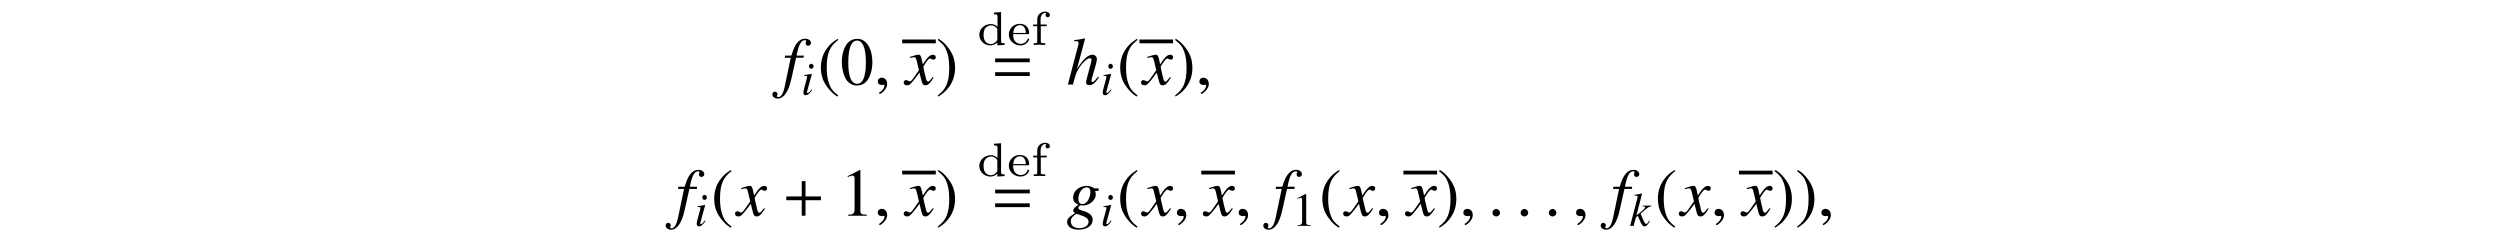 <?xml version='1.0' encoding='UTF-8'?>
<!-- This file was generated by dvisvgm 3.2.2 -->
<svg version='1.1' xmlns='http://www.w3.org/2000/svg' xmlns:xlink='http://www.w3.org/1999/xlink' width='368.204pt' height='35.857pt' viewBox='-.5 -31.771 368.204 35.857'>
<defs>
<path id='g13-43' d='m4.003-1.597v-.391h-1.59v-1.576h-.391v1.576h-1.59v.391h1.59v1.597h.391v-1.597h1.59z'/>
<path id='g13-61' d='m4.003-2.301v-.391h-3.571v.391h3.571zm0 1.416v-.391h-3.571v.391h3.571z'/>
<use id='g15-43' xlink:href='#g13-43' transform='scale(1.429)'/>
<use id='g15-61' xlink:href='#g13-61' transform='scale(1.429)'/>
<path id='g0-47' d='m4.052 0v-.251c-.467 0-.523-.049-.523-.391v-4.198l-1.046 .077v.251c.467 0 .523 .049 .523 .391v1.444c-.258-.251-.593-.398-.976-.398c-.928 0-1.709 .697-1.709 1.576c0 .872 .739 1.569 1.625 1.569c.572 0 .914-.307 1.032-.432v.432l1.074-.07zm-1.074-.732c-.181 .328-.537 .607-.99 .607c-.391 0-.669-.23-.809-.432c-.139-.209-.223-.488-.223-.934c0-.16 0-.683 .286-1.011c.279-.314 .621-.377 .823-.377c.335 0 .635 .153 .83 .404c.084 .112 .084 .119 .084 .251v1.492z'/>
<path id='g0-50' d='m3.264-.837c0-.028-.014-.098-.119-.098c-.091 0-.105 .042-.126 .112c-.216 .565-.746 .669-.997 .669c-.328 0-.642-.146-.851-.411c-.258-.328-.265-.753-.265-1.025h2.162c.146 0 .195 0 .195-.153c0-.614-.342-1.367-1.381-1.367c-.914 0-1.611 .725-1.611 1.583c0 .886 .774 1.597 1.702 1.597c.941 0 1.29-.753 1.29-.907zm-.488-.934h-1.862c.077-.983 .704-1.144 .969-1.144c.858 0 .886 .969 .893 1.144z'/>
<path id='g0-55' d='m2.776-4.4c0-.3-.3-.509-.683-.509c-.551 0-1.179 .391-1.179 1.123v.781h-.6v.251h.6v2.204c0 .3-.07 .3-.523 .3v.251c.035 0 .509-.028 .795-.028l.907 .028v-.251h-.139c-.516 0-.516-.077-.516-.314v-2.19h.872v-.251h-.9v-.781c0-.635 .377-.928 .676-.928c.063 0 .133 .014 .202 .035c-.098 .056-.153 .167-.153 .279c0 .188 .133 .321 .321 .321s.321-.133 .321-.321z'/>
<path id='g10-58' d='m1.262-.3c0-.216-.181-.398-.391-.398s-.384 .174-.384 .398c0 .265 .237 .377 .384 .377s.391-.119 .391-.377z'/>
<path id='g10-59' d='m1.36-.042c0-.579-.404-.669-.565-.669c-.174 0-.404 .105-.404 .404c0 .279 .251 .349 .432 .349c.049 0 .084-.007 .105-.014c.028-.007 .049-.014 .063-.014c.049 0 .098 .035 .098 .098c0 .133-.112 .446-.572 .739l.063 .133c.209-.07 .781-.53 .781-1.025z'/>
<use id='g12-58' xlink:href='#g10-58' transform='scale(1.429)'/>
<use id='g12-59' xlink:href='#g10-59' transform='scale(1.429)'/>
<path id='g14-40' d='m2.057-4.714c-.516 .335-.725 .516-.983 .837c-.495 .607-.739 1.304-.739 2.12c0 .886 .258 1.569 .872 2.28c.286 .335 .467 .488 .83 .711l.084-.112c-.558-.439-.753-.683-.941-1.206c-.167-.467-.244-.997-.244-1.695c0-.732 .091-1.304 .279-1.736c.195-.432 .404-.683 .907-1.088l-.063-.112z'/>
<path id='g14-41' d='m.265 1.234c.516-.335 .725-.516 .983-.837c.495-.607 .739-1.304 .739-2.12c0-.893-.258-1.569-.872-2.28c-.286-.335-.467-.488-.83-.711l-.084 .112c.558 .439 .746 .683 .941 1.206c.167 .467 .244 .997 .244 1.695c0 .725-.091 1.304-.279 1.73c-.195 .439-.404 .69-.907 1.095l.063 .112z'/>
<path id='g14-48' d='m1.771-4.714c-.384 0-.676 .119-.934 .363c-.404 .391-.669 1.193-.669 2.008c0 .76 .23 1.576 .558 1.967c.258 .307 .614 .474 1.018 .474c.356 0 .656-.119 .907-.363c.404-.384 .669-1.193 .669-2.036c0-1.43-.635-2.413-1.548-2.413zm-.021 .181c.586 0 .9 .788 .9 2.246s-.307 2.204-.907 2.204s-.907-.746-.907-2.197c0-1.478 .314-2.253 .914-2.253z'/>
<path id='g14-49' d='m2.029-4.714l-1.255 .635v.098c.084-.035 .16-.063 .188-.077c.126-.049 .244-.077 .314-.077c.146 0 .209 .105 .209 .328v3.159c0 .23-.056 .391-.167 .453c-.105 .063-.202 .084-.495 .091v.105h1.925v-.105c-.551-.007-.663-.077-.663-.411v-4.184l-.056-.014z'/>
<use id='g16-40' xlink:href='#g14-40' transform='scale(1.429)'/>
<use id='g16-41' xlink:href='#g14-41' transform='scale(1.429)'/>
<use id='g16-48' xlink:href='#g14-48' transform='scale(1.429)'/>
<use id='g16-49' xlink:href='#g14-49' transform='scale(1.429)'/>
<use id='g11-102' xlink:href='#g9-102' transform='scale(1.429)'/>
<use id='g11-103' xlink:href='#g9-103' transform='scale(1.429)'/>
<use id='g11-104' xlink:href='#g9-104' transform='scale(1.429)'/>
<use id='g11-120' xlink:href='#g9-120' transform='scale(1.429)'/>
<path id='g9-102' d='m.244-2.762h.628l-.614 2.929c-.153 .746-.384 1.13-.676 1.13c-.084 0-.139-.049-.139-.112c0-.021 .007-.042 .028-.077c.028-.042 .035-.07 .035-.112c0-.146-.126-.265-.272-.265s-.258 .126-.258 .286c0 .237 .244 .425 .551 .425c.621 0 1.109-.69 1.395-1.974l.502-2.232h.76l.042-.223h-.753c.202-1.095 .46-1.59 .851-1.59c.091 0 .153 .035 .153 .084c0 .021-.007 .035-.028 .07c-.028 .063-.042 .098-.042 .146c0 .167 .105 .279 .258 .279c.16 0 .293-.126 .293-.279c0-.258-.258-.453-.6-.453s-.614 .153-.865 .481c-.209 .272-.349 .593-.558 1.262h-.642l-.049 .223z'/>
<path id='g9-103' d='m3.292-2.824h-.425c-.021 0-.056-.014-.112-.056c-.188-.126-.418-.195-.683-.195c-.774 0-1.402 .537-1.402 1.193c0 .363 .153 .572 .551 .753c-.411 .279-.537 .418-.537 .586c0 .091 .056 .174 .188 .272c-.69 .453-.816 .593-.816 .914c0 .481 .46 .795 1.165 .795c.879 0 1.465-.411 1.465-1.018c0-.439-.335-.746-.997-.921c-.307-.077-.488-.188-.488-.293s.16-.286 .251-.286c.014 0 .028 0 .049 .007c.056 .014 .153 .021 .216 .021c.635 0 1.29-.565 1.29-1.109c0-.112-.021-.251-.063-.391h.349v-.272zm-2.26 2.629c.007 0 .021 .007 .035 .014c.021 .007 .091 .028 .202 .063c.739 .23 .997 .425 .997 .746c0 .377-.404 .656-.941 .656c-.558 0-.886-.265-.886-.711c0-.167 .042-.286 .153-.418c.091-.119 .384-.349 .439-.349zm1.032-2.727c.258 0 .391 .167 .391 .495c0 .244-.084 .551-.216 .788c-.153 .286-.37 .439-.607 .439c-.265 0-.418-.195-.418-.523c0-.642 .398-1.2 .851-1.2z'/>
<path id='g9-104' d='m3.243-.816c-.377 .474-.46 .551-.572 .551c-.063 0-.112-.063-.112-.126c0-.07 .112-.509 .23-.872c.202-.663 .335-1.179 .335-1.346c0-.279-.188-.467-.46-.467c-.453 0-.948 .46-1.597 1.471l.837-3.124l-.035-.035c-.404 .091-.676 .139-1.095 .188v.105h.181c.007 0 .014 0 .021-.007c.098-.042 .265 .077 .265 .174s-.035 .272-.098 .474c-.007 .007-.028 .105-.07 .258l-.941 3.571h.523c.279-1.074 .37-1.311 .649-1.736c.363-.551 .837-.983 1.081-.983c.105 0 .195 .084 .195 .174c0 .028-.021 .119-.049 .23l-.384 1.444c-.091 .342-.139 .558-.139 .642c0 .181 .119 .293 .307 .293c.356 0 .6-.188 1.018-.795l-.091-.084z'/>
<path id='g9-105' d='m1.548-.795c-.167 .223-.216 .279-.286 .356c-.119 .119-.223 .188-.286 .188c-.056 0-.112-.056-.112-.105c0-.07 .021-.174 .07-.307c0-.021 .021-.07 .035-.126v-.014l.007-.014l.614-2.246l-.021-.014c-.704 .133-.844 .153-1.116 .174v.112c.37 .007 .439 .028 .439 .167c0 .056-.021 .167-.063 .307l-.335 1.234c-.112 .404-.153 .621-.153 .76c0 .258 .112 .398 .321 .398c.321 0 .579-.209 .976-.795l-.091-.077zm-.056-3.766c-.188 0-.328 .16-.328 .37c0 .223 .133 .37 .335 .37c.181 0 .342-.16 .342-.356c0-.202-.16-.384-.349-.384z'/>
<path id='g9-107' d='m2.887-.76l-.105 .181c-.126 .216-.209 .293-.314 .293c-.146 0-.293-.23-.565-.9c-.035-.091-.139-.342-.258-.614c1.025-.914 1.241-1.053 1.569-1.074v-.112h-1.276v.112h.112c.174 0 .272 .049 .272 .126c0 .139-.349 .481-.997 .976c-.098 .077-.181 .146-.3 .23l.837-3.187l-.035-.035c-.411 .091-.676 .139-1.088 .188v.112c.335-.007 .467 .042 .474 .174c-.014 .119-.063 .307-.153 .628c-.028 .098-.049 .174-.063 .23l-.014 .063l-.886 3.368h.523l.335-1.255l.293-.223c.112 .307 .293 .732 .418 .983c.223 .439 .349 .572 .551 .572c.279 0 .46-.174 .774-.76l-.105-.077z'/>
<path id='g9-120' d='m2.803-.774c-.056 .063-.091 .105-.153 .188c-.16 .209-.244 .279-.321 .279c-.105 0-.167-.091-.216-.286c-.014-.056-.021-.098-.028-.119c-.174-.704-.251-1.025-.251-1.13c.307-.537 .558-.844 .683-.844c.042 0 .098 .021 .167 .056c.084 .049 .133 .063 .188 .063c.146 0 .244-.105 .244-.251s-.119-.258-.286-.258c-.307 0-.572 .251-1.053 .997l-.077-.384c-.098-.474-.174-.614-.363-.614c-.153 0-.391 .063-.816 .202l-.077 .028l.028 .105c.265-.063 .328-.077 .391-.077c.174 0 .216 .063 .314 .481l.202 .858l-.572 .816c-.139 .209-.279 .335-.356 .335c-.042 0-.112-.021-.181-.063c-.091-.049-.167-.07-.223-.07c-.133 0-.237 .105-.237 .244c0 .181 .139 .293 .349 .293c.216 0 .3-.063 .649-.488c.188-.223 .335-.411 .628-.816l.209 .837c.091 .356 .181 .467 .404 .467c.265 0 .446-.167 .851-.795l-.098-.056z'/>
</defs>
<g id='page20'>
<use x='114.716' y='-19.316' xlink:href='#g11-102'/>
<use x='117.486' y='-17.821' xlink:href='#g9-105'/>
<use x='119.923' y='-19.316' xlink:href='#g16-40'/>
<use x='123.241' y='-19.316' xlink:href='#g16-48'/>
<use x='128.222' y='-19.316' xlink:href='#g12-59'/>
<rect x='132.373' y='-25.951' height='.558' width='4.951'/>
<use x='132.871' y='-19.316' xlink:href='#g11-120'/>
<use x='137.324' y='-19.316' xlink:href='#g16-41'/>
<use x='143.409' y='-25.154' xlink:href='#g0-47'/>
<use x='147.81' y='-25.154' xlink:href='#g0-50'/>
<use x='151.352' y='-25.154' xlink:href='#g0-55'/>
<use x='145.447' y='-19.316' xlink:href='#g15-61'/>
<use x='156.589' y='-19.316' xlink:href='#g11-104'/>
<use x='161.57' y='-17.821' xlink:href='#g9-105'/>
<use x='164.007' y='-19.316' xlink:href='#g16-40'/>
<rect x='167.324' y='-25.951' height='.558' width='4.951'/>
<use x='167.822' y='-19.316' xlink:href='#g11-120'/>
<use x='172.276' y='-19.316' xlink:href='#g16-41'/>
<use x='175.593' y='-19.316' xlink:href='#g12-59'/>
<use x='99.001' y='0' xlink:href='#g11-102'/>
<use x='101.771' y='1.494' xlink:href='#g9-105'/>
<use x='104.208' y='0' xlink:href='#g16-40'/>
<use x='108.023' y='0' xlink:href='#g11-120'/>
<use x='114.69' y='0' xlink:href='#g15-43'/>
<use x='123.241' y='0' xlink:href='#g16-49'/>
<use x='128.222' y='0' xlink:href='#g12-59'/>
<rect x='132.373' y='-6.635' height='.558' width='4.951'/>
<use x='132.871' y='0' xlink:href='#g11-120'/>
<use x='137.324' y='0' xlink:href='#g16-41'/>
<use x='143.409' y='-5.838' xlink:href='#g0-47'/>
<use x='147.81' y='-5.838' xlink:href='#g0-50'/>
<use x='151.352' y='-5.838' xlink:href='#g0-55'/>
<use x='145.447' y='0' xlink:href='#g15-61'/>
<use x='156.589' y='0' xlink:href='#g11-103'/>
<use x='161.57' y='1.494' xlink:href='#g9-105'/>
<use x='164.007' y='0' xlink:href='#g16-40'/>
<use x='167.822' y='0' xlink:href='#g11-120'/>
<use x='172.276' y='0' xlink:href='#g12-59'/>
<rect x='176.427' y='-6.635' height='.558' width='4.951'/>
<use x='176.925' y='0' xlink:href='#g11-120'/>
<use x='181.378' y='0' xlink:href='#g12-59'/>
<use x='187.024' y='0' xlink:href='#g11-102'/>
<use x='189.793' y='1.494' xlink:href='#g14-49'/>
<use x='193.778' y='0' xlink:href='#g16-40'/>
<use x='197.594' y='0' xlink:href='#g11-120'/>
<use x='202.047' y='0' xlink:href='#g12-59'/>
<rect x='206.198' y='-6.635' height='.558' width='4.951'/>
<use x='206.697' y='0' xlink:href='#g11-120'/>
<use x='211.15' y='0' xlink:href='#g16-41'/>
<use x='214.467' y='0' xlink:href='#g12-59'/>
<use x='218.618' y='0' xlink:href='#g12-58'/>
<use x='222.769' y='0' xlink:href='#g12-58'/>
<use x='226.921' y='0' xlink:href='#g12-58'/>
<use x='231.072' y='0' xlink:href='#g12-59'/>
<use x='236.717' y='0' xlink:href='#g11-102'/>
<use x='239.487' y='1.494' xlink:href='#g9-107'/>
<use x='243.2' y='0' xlink:href='#g16-40'/>
<use x='247.015' y='0' xlink:href='#g11-120'/>
<use x='251.469' y='0' xlink:href='#g12-59'/>
<rect x='255.62' y='-6.635' height='.558' width='4.951'/>
<use x='256.118' y='0' xlink:href='#g11-120'/>
<use x='260.571' y='0' xlink:href='#g16-41'/>
<use x='263.889' y='0' xlink:href='#g16-41'/>
<use x='267.206' y='0' xlink:href='#g12-59'/>
</g>
</svg>